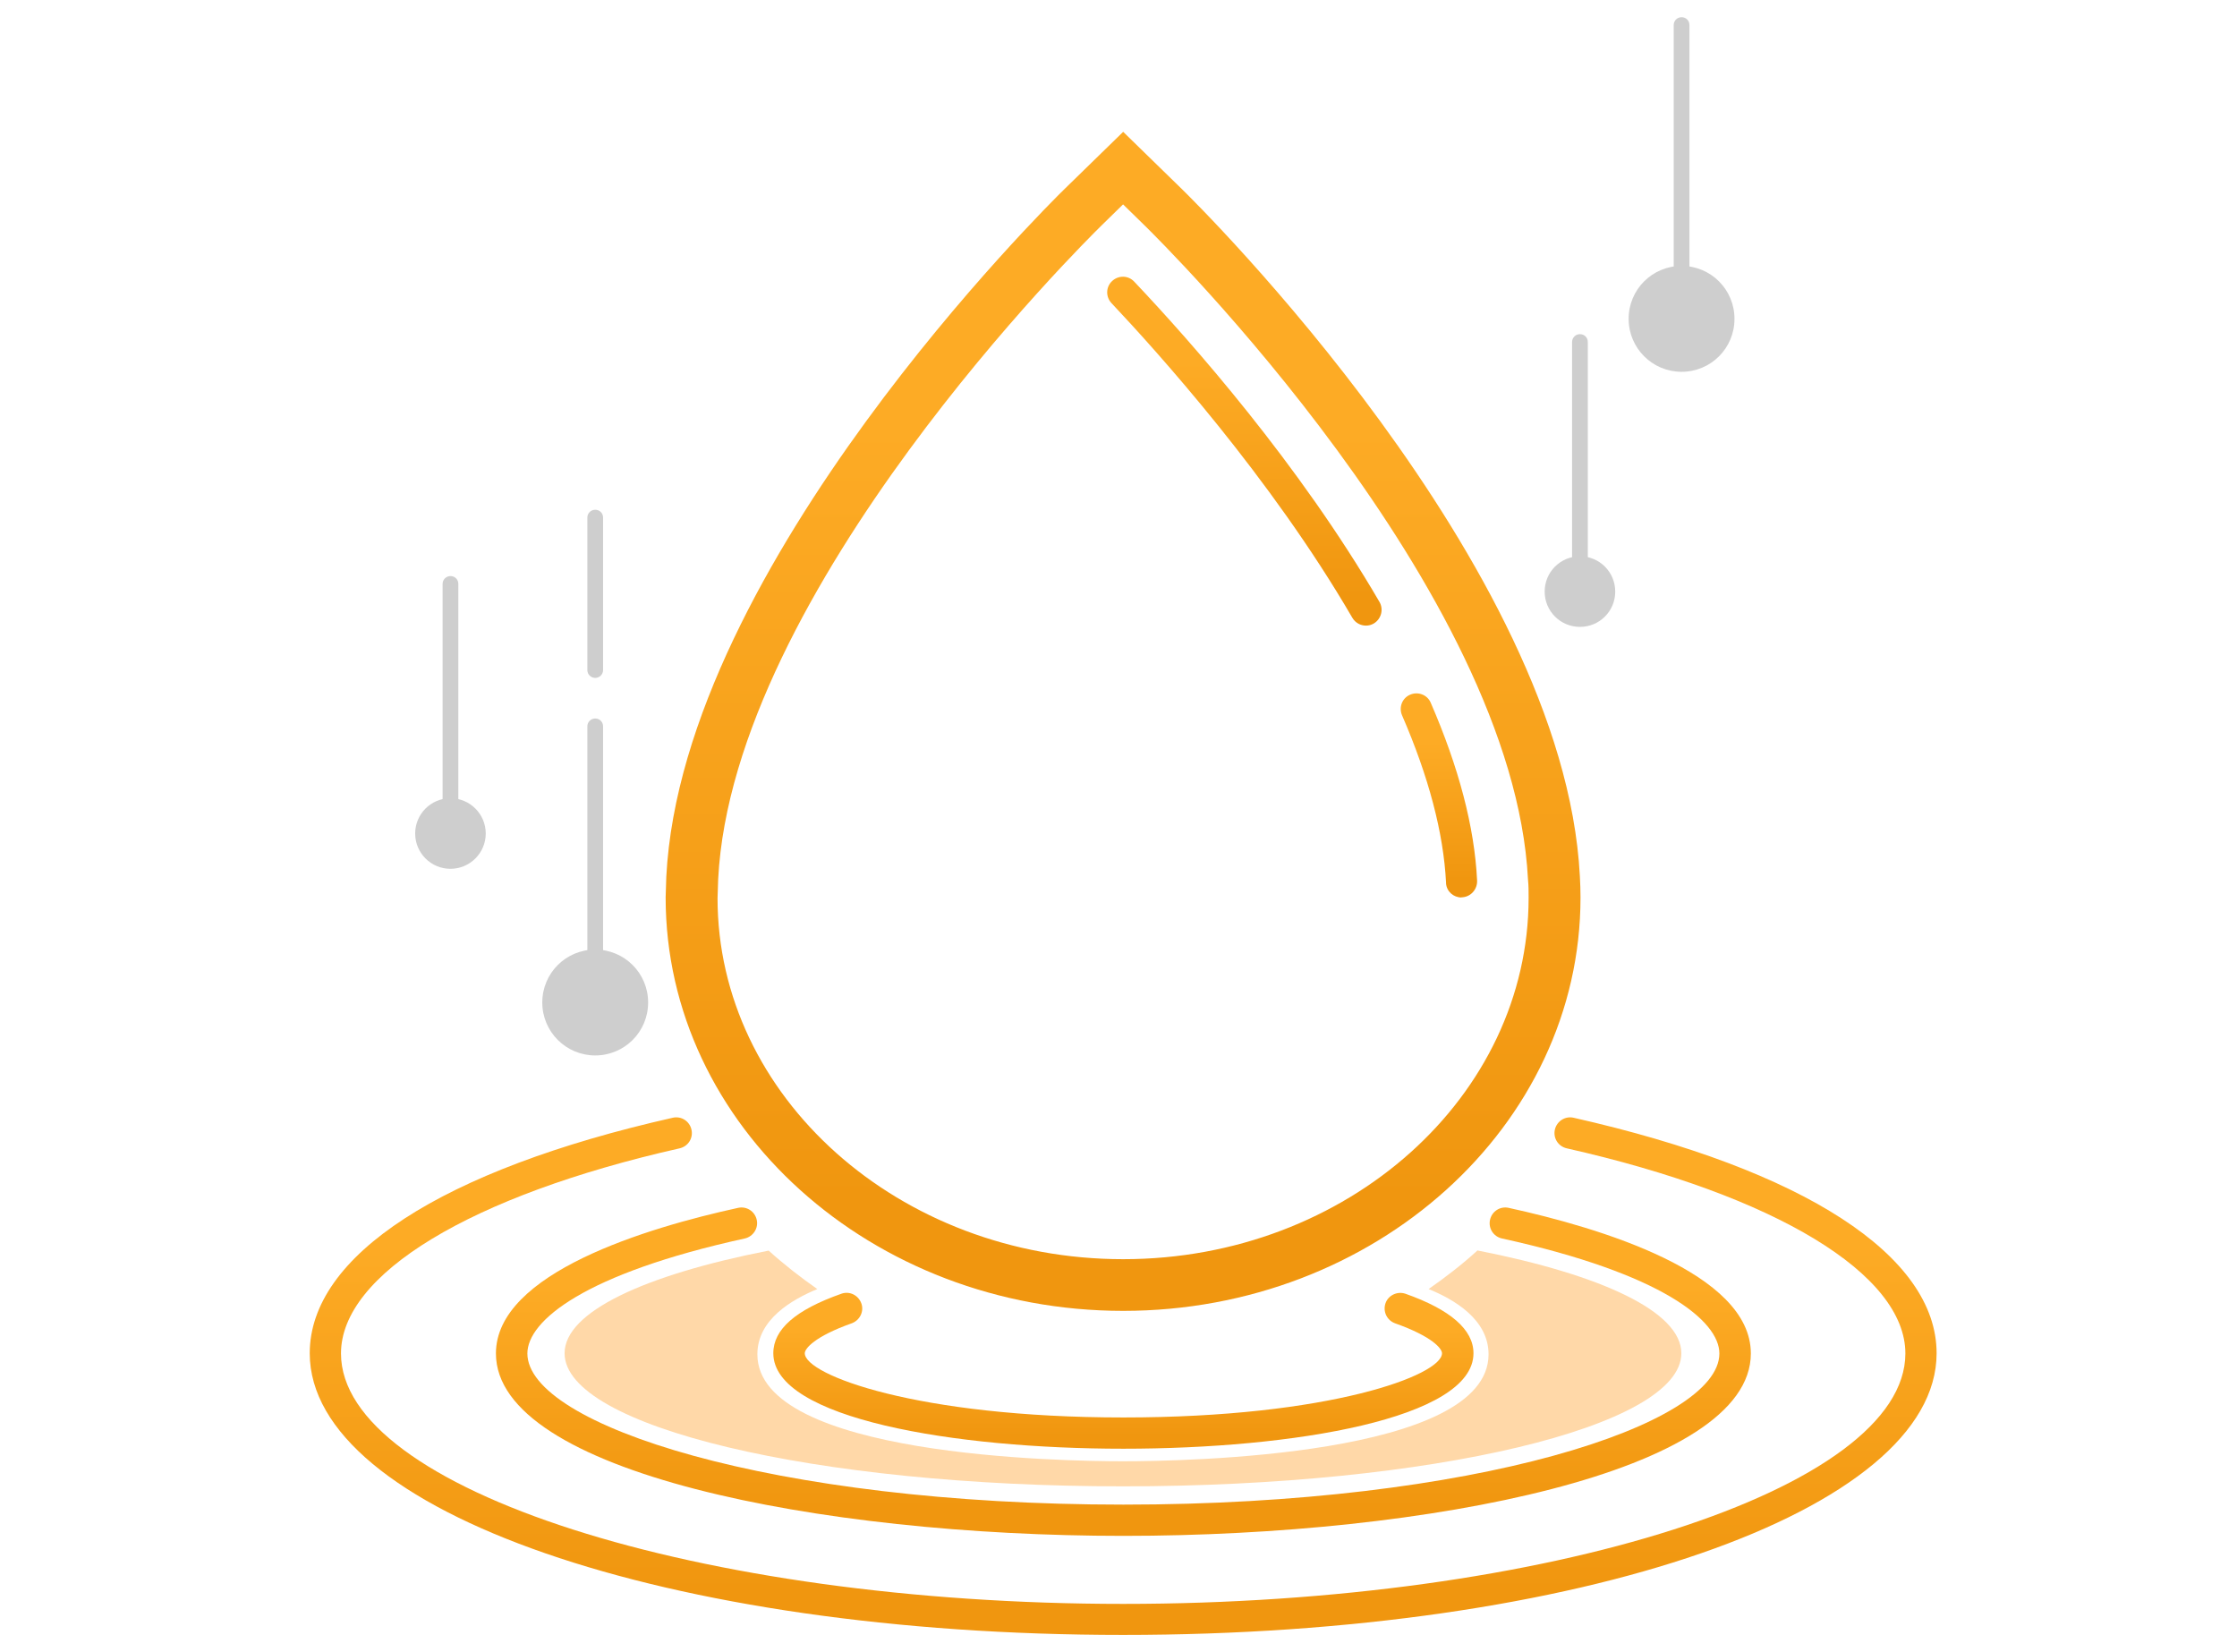 <svg width="130" height="96" viewBox="0 0 130 96" fill="none" xmlns="http://www.w3.org/2000/svg">
<g clip-path="url(#clip0_46_7163)">
<path d="M91.816 34.931C91.569 34.931 91.359 34.734 91.359 34.474V19.874C91.359 19.627 91.557 19.417 91.816 19.417C92.076 19.417 92.273 19.615 92.273 19.874V34.474C92.273 34.721 92.076 34.931 91.816 34.931V34.931Z" fill="#CECECE"/>
<path d="M89.766 34.376C89.766 35.512 90.68 36.426 91.816 36.426C92.953 36.426 93.867 35.512 93.867 34.376C93.867 33.239 92.953 32.325 91.816 32.325C90.68 32.325 89.766 33.239 89.766 34.376Z" fill="#CECECE"/>
<path d="M26.178 48.988C25.931 48.988 25.721 48.79 25.721 48.531V33.931C25.721 33.684 25.918 33.474 26.178 33.474C26.437 33.474 26.635 33.671 26.635 33.931V48.531C26.635 48.778 26.437 48.988 26.178 48.988Z" fill="#CECECE"/>
<path d="M26.177 50.483C27.31 50.483 28.228 49.565 28.228 48.432C28.228 47.3 27.31 46.382 26.177 46.382C25.045 46.382 24.127 47.3 24.127 48.432C24.127 49.565 25.045 50.483 26.177 50.483Z" fill="#CECECE"/>
<path d="M97.722 19.133C97.475 19.133 97.265 18.935 97.265 18.676V1.457C97.265 1.21 97.462 1 97.722 1C97.981 1 98.179 1.198 98.179 1.457V18.688C98.179 18.935 97.981 19.145 97.722 19.145V19.133Z" fill="#CECECE"/>
<path d="M94.645 18.528C94.645 20.22 96.017 21.604 97.721 21.604C99.426 21.604 100.797 20.232 100.797 18.528C100.797 16.823 99.426 15.452 97.721 15.452C96.017 15.452 94.645 16.823 94.645 18.528V18.528Z" fill="#CECECE"/>
<path d="M34.59 58.87C34.343 58.87 34.133 58.672 34.133 58.413V42.207C34.133 41.96 34.33 41.75 34.59 41.75C34.849 41.75 35.047 41.948 35.047 42.207V58.413C35.047 58.66 34.849 58.87 34.59 58.87Z" fill="#CECECE"/>
<path d="M34.59 39.391C34.343 39.391 34.133 39.193 34.133 38.934V30.077C34.133 29.83 34.33 29.62 34.59 29.62C34.849 29.62 35.047 29.818 35.047 30.077V38.934C35.047 39.181 34.849 39.391 34.59 39.391V39.391Z" fill="#CECECE"/>
<path d="M31.514 58.252C31.514 59.945 32.885 61.328 34.589 61.328C36.294 61.328 37.665 59.957 37.665 58.252C37.665 56.548 36.294 55.177 34.589 55.177C32.885 55.177 31.514 56.548 31.514 58.252Z" fill="#CECECE"/>
<path d="M65.272 75.57C50.944 75.57 39.283 65.059 39.283 52.151L39.32 50.977C40.234 33.165 61.394 12.278 62.295 11.401L65.272 8.498L68.249 11.401C69.151 12.278 90.298 33.153 91.212 50.94C91.236 51.36 91.249 51.755 91.249 52.151C91.249 65.071 79.588 75.57 65.272 75.57ZM65.272 11.03L63.568 12.698C62.691 13.562 42.013 33.956 41.136 51.051L41.099 52.188C41.099 64.07 51.944 73.767 65.272 73.767C78.6 73.767 89.433 64.07 89.433 52.163C89.433 51.805 89.433 51.434 89.396 51.064C88.519 33.956 67.854 13.575 66.977 12.71L65.272 11.043V11.03Z" fill="url(#paint0_linear_46_7163)"/>
<path d="M65.272 75.57C50.944 75.57 39.283 65.059 39.283 52.151L39.32 50.977C40.234 33.165 61.394 12.278 62.295 11.401L65.272 8.498L68.249 11.401C69.151 12.278 90.298 33.153 91.212 50.94C91.236 51.36 91.249 51.755 91.249 52.151C91.249 65.071 79.588 75.57 65.272 75.57ZM65.272 11.03L63.568 12.698C62.691 13.562 42.013 33.956 41.136 51.051L41.099 52.188C41.099 64.07 51.944 73.767 65.272 73.767C78.6 73.767 89.433 64.07 89.433 52.163C89.433 51.805 89.433 51.434 89.396 51.064C88.519 33.956 67.854 13.575 66.977 12.71L65.272 11.043V11.03Z" fill="url(#paint1_linear_46_7163)" stroke="url(#paint2_linear_46_7163)" stroke-width="1.2"/>
<path d="M79.379 36.352C79.07 36.352 78.761 36.192 78.588 35.895C73.833 27.718 67.212 20.393 64.593 17.614C64.247 17.244 64.26 16.675 64.63 16.33C65.001 15.984 65.569 15.996 65.915 16.367C69.225 19.862 75.488 26.94 80.169 34.981C80.416 35.414 80.268 35.969 79.836 36.229C79.688 36.315 79.539 36.352 79.379 36.352Z" fill="url(#paint3_linear_46_7163)"/>
<path d="M84.937 52.15C84.468 52.15 84.073 51.804 84.035 51.335V51.285C83.887 48.383 83.022 45.122 81.478 41.564C81.281 41.107 81.478 40.564 81.948 40.366C82.405 40.169 82.948 40.366 83.146 40.836C84.776 44.591 85.691 48.062 85.839 51.162C85.864 51.656 85.493 52.101 84.987 52.138C84.962 52.138 84.95 52.138 84.925 52.138L84.937 52.15Z" fill="url(#paint4_linear_46_7163)"/>
<path d="M65.272 84.18C55.477 84.18 44.94 82.438 44.94 78.633C44.94 77.238 46.237 76.114 48.893 75.175C49.375 75.002 49.881 75.261 50.054 75.731C50.227 76.2 49.968 76.719 49.498 76.892C47.337 77.658 46.769 78.362 46.769 78.633C46.769 79.893 53.303 82.364 65.284 82.364C77.266 82.364 83.8 79.906 83.8 78.633C83.8 78.362 83.232 77.658 81.07 76.892C80.601 76.719 80.354 76.213 80.515 75.731C80.675 75.261 81.206 75.014 81.676 75.175C84.294 76.101 85.629 77.262 85.629 78.633C85.629 82.438 75.092 84.18 65.297 84.18H65.272Z" fill="url(#paint5_linear_46_7163)"/>
<path d="M85.851 72.668C84.974 73.471 84.01 74.212 83.022 74.903C84.48 75.496 86.505 76.657 86.505 78.695C86.505 84.612 68.805 84.909 65.26 84.909C61.715 84.909 44.014 84.612 44.014 78.695C44.014 76.657 46.04 75.509 47.497 74.903C46.509 74.212 45.558 73.471 44.669 72.668C37.43 74.088 32.81 76.237 32.81 78.634C32.81 82.895 47.337 86.366 65.26 86.366C83.183 86.366 97.709 82.908 97.709 78.634C97.709 76.225 93.089 74.076 85.838 72.655L85.851 72.668Z" fill="#FFD8A8"/>
<path d="M65.272 89.244C47.596 89.244 28.82 85.526 28.82 78.646C28.82 73.965 37.627 71.334 42.889 70.185C43.383 70.074 43.865 70.382 43.976 70.876C44.088 71.371 43.766 71.852 43.285 71.963C33.971 74.002 30.648 76.744 30.648 78.646C30.648 82.796 44.878 87.428 65.284 87.428C85.69 87.428 99.919 82.796 99.919 78.646C99.919 76.756 96.597 74.002 87.283 71.963C86.789 71.852 86.48 71.371 86.591 70.876C86.703 70.382 87.184 70.074 87.678 70.185C92.928 71.334 101.748 73.952 101.748 78.646C101.748 85.538 82.972 89.244 65.296 89.244H65.272Z" fill="url(#paint6_linear_46_7163)"/>
<path d="M65.272 95C38.764 95 18 87.811 18 78.634C18 72.964 25.683 67.974 39.097 64.948C39.592 64.836 40.073 65.145 40.184 65.639C40.296 66.133 39.987 66.615 39.493 66.726C27.351 69.468 19.816 74.039 19.816 78.646C19.816 86.527 40.629 93.197 65.272 93.197C89.914 93.197 110.728 86.539 110.728 78.646C110.728 74.039 103.193 69.468 91.051 66.726C90.557 66.615 90.248 66.133 90.359 65.639C90.47 65.145 90.964 64.836 91.446 64.948C104.848 67.974 112.543 72.964 112.543 78.634C112.543 87.811 91.779 95 65.272 95V95Z" fill="url(#paint7_linear_46_7163)"/>
</g>
<defs>
<linearGradient id="paint0_linear_46_7163" x1="65.266" y1="-63.659" x2="65.266" y2="69.981" gradientUnits="userSpaceOnUse">
<stop offset="0.661" stop-color="#FDAB25"/>
<stop offset="1" stop-color="#F0960F"/>
</linearGradient>
<linearGradient id="paint1_linear_46_7163" x1="65.266" y1="-63.659" x2="65.266" y2="69.981" gradientUnits="userSpaceOnUse">
<stop offset="0.661" stop-color="#FDAB25"/>
<stop offset="1" stop-color="#F0960F"/>
</linearGradient>
<linearGradient id="paint2_linear_46_7163" x1="65.266" y1="-63.659" x2="65.266" y2="69.981" gradientUnits="userSpaceOnUse">
<stop offset="0.661" stop-color="#FDAB25"/>
<stop offset="1" stop-color="#F0960F"/>
</linearGradient>
<linearGradient id="paint3_linear_46_7163" x1="72.316" y1="-5.731" x2="72.316" y2="34.663" gradientUnits="userSpaceOnUse">
<stop offset="0.661" stop-color="#FDAB25"/>
<stop offset="1" stop-color="#F0960F"/>
</linearGradient>
<linearGradient id="paint4_linear_46_7163" x1="83.621" y1="27.531" x2="83.621" y2="51.162" gradientUnits="userSpaceOnUse">
<stop offset="0.661" stop-color="#FDAB25"/>
<stop offset="1" stop-color="#F0960F"/>
</linearGradient>
<linearGradient id="paint5_linear_46_7163" x1="65.284" y1="65.376" x2="65.284" y2="83.425" gradientUnits="userSpaceOnUse">
<stop offset="0.661" stop-color="#FDAB25"/>
<stop offset="1" stop-color="#F0960F"/>
</linearGradient>
<linearGradient id="paint6_linear_46_7163" x1="65.284" y1="49.633" x2="65.284" y2="87.654" gradientUnits="userSpaceOnUse">
<stop offset="0.661" stop-color="#FDAB25"/>
<stop offset="1" stop-color="#F0960F"/>
</linearGradient>
<linearGradient id="paint7_linear_46_7163" x1="65.272" y1="32.569" x2="65.272" y2="92.494" gradientUnits="userSpaceOnUse">
<stop offset="0.661" stop-color="#FDAB25"/>
<stop offset="1" stop-color="#F0960F"/>
</linearGradient>
<clipPath id="clip0_46_7163">
<rect width="94.543" height="94" fill="white" transform="translate(18 1)"/>
</clipPath>
</defs>
</svg>
